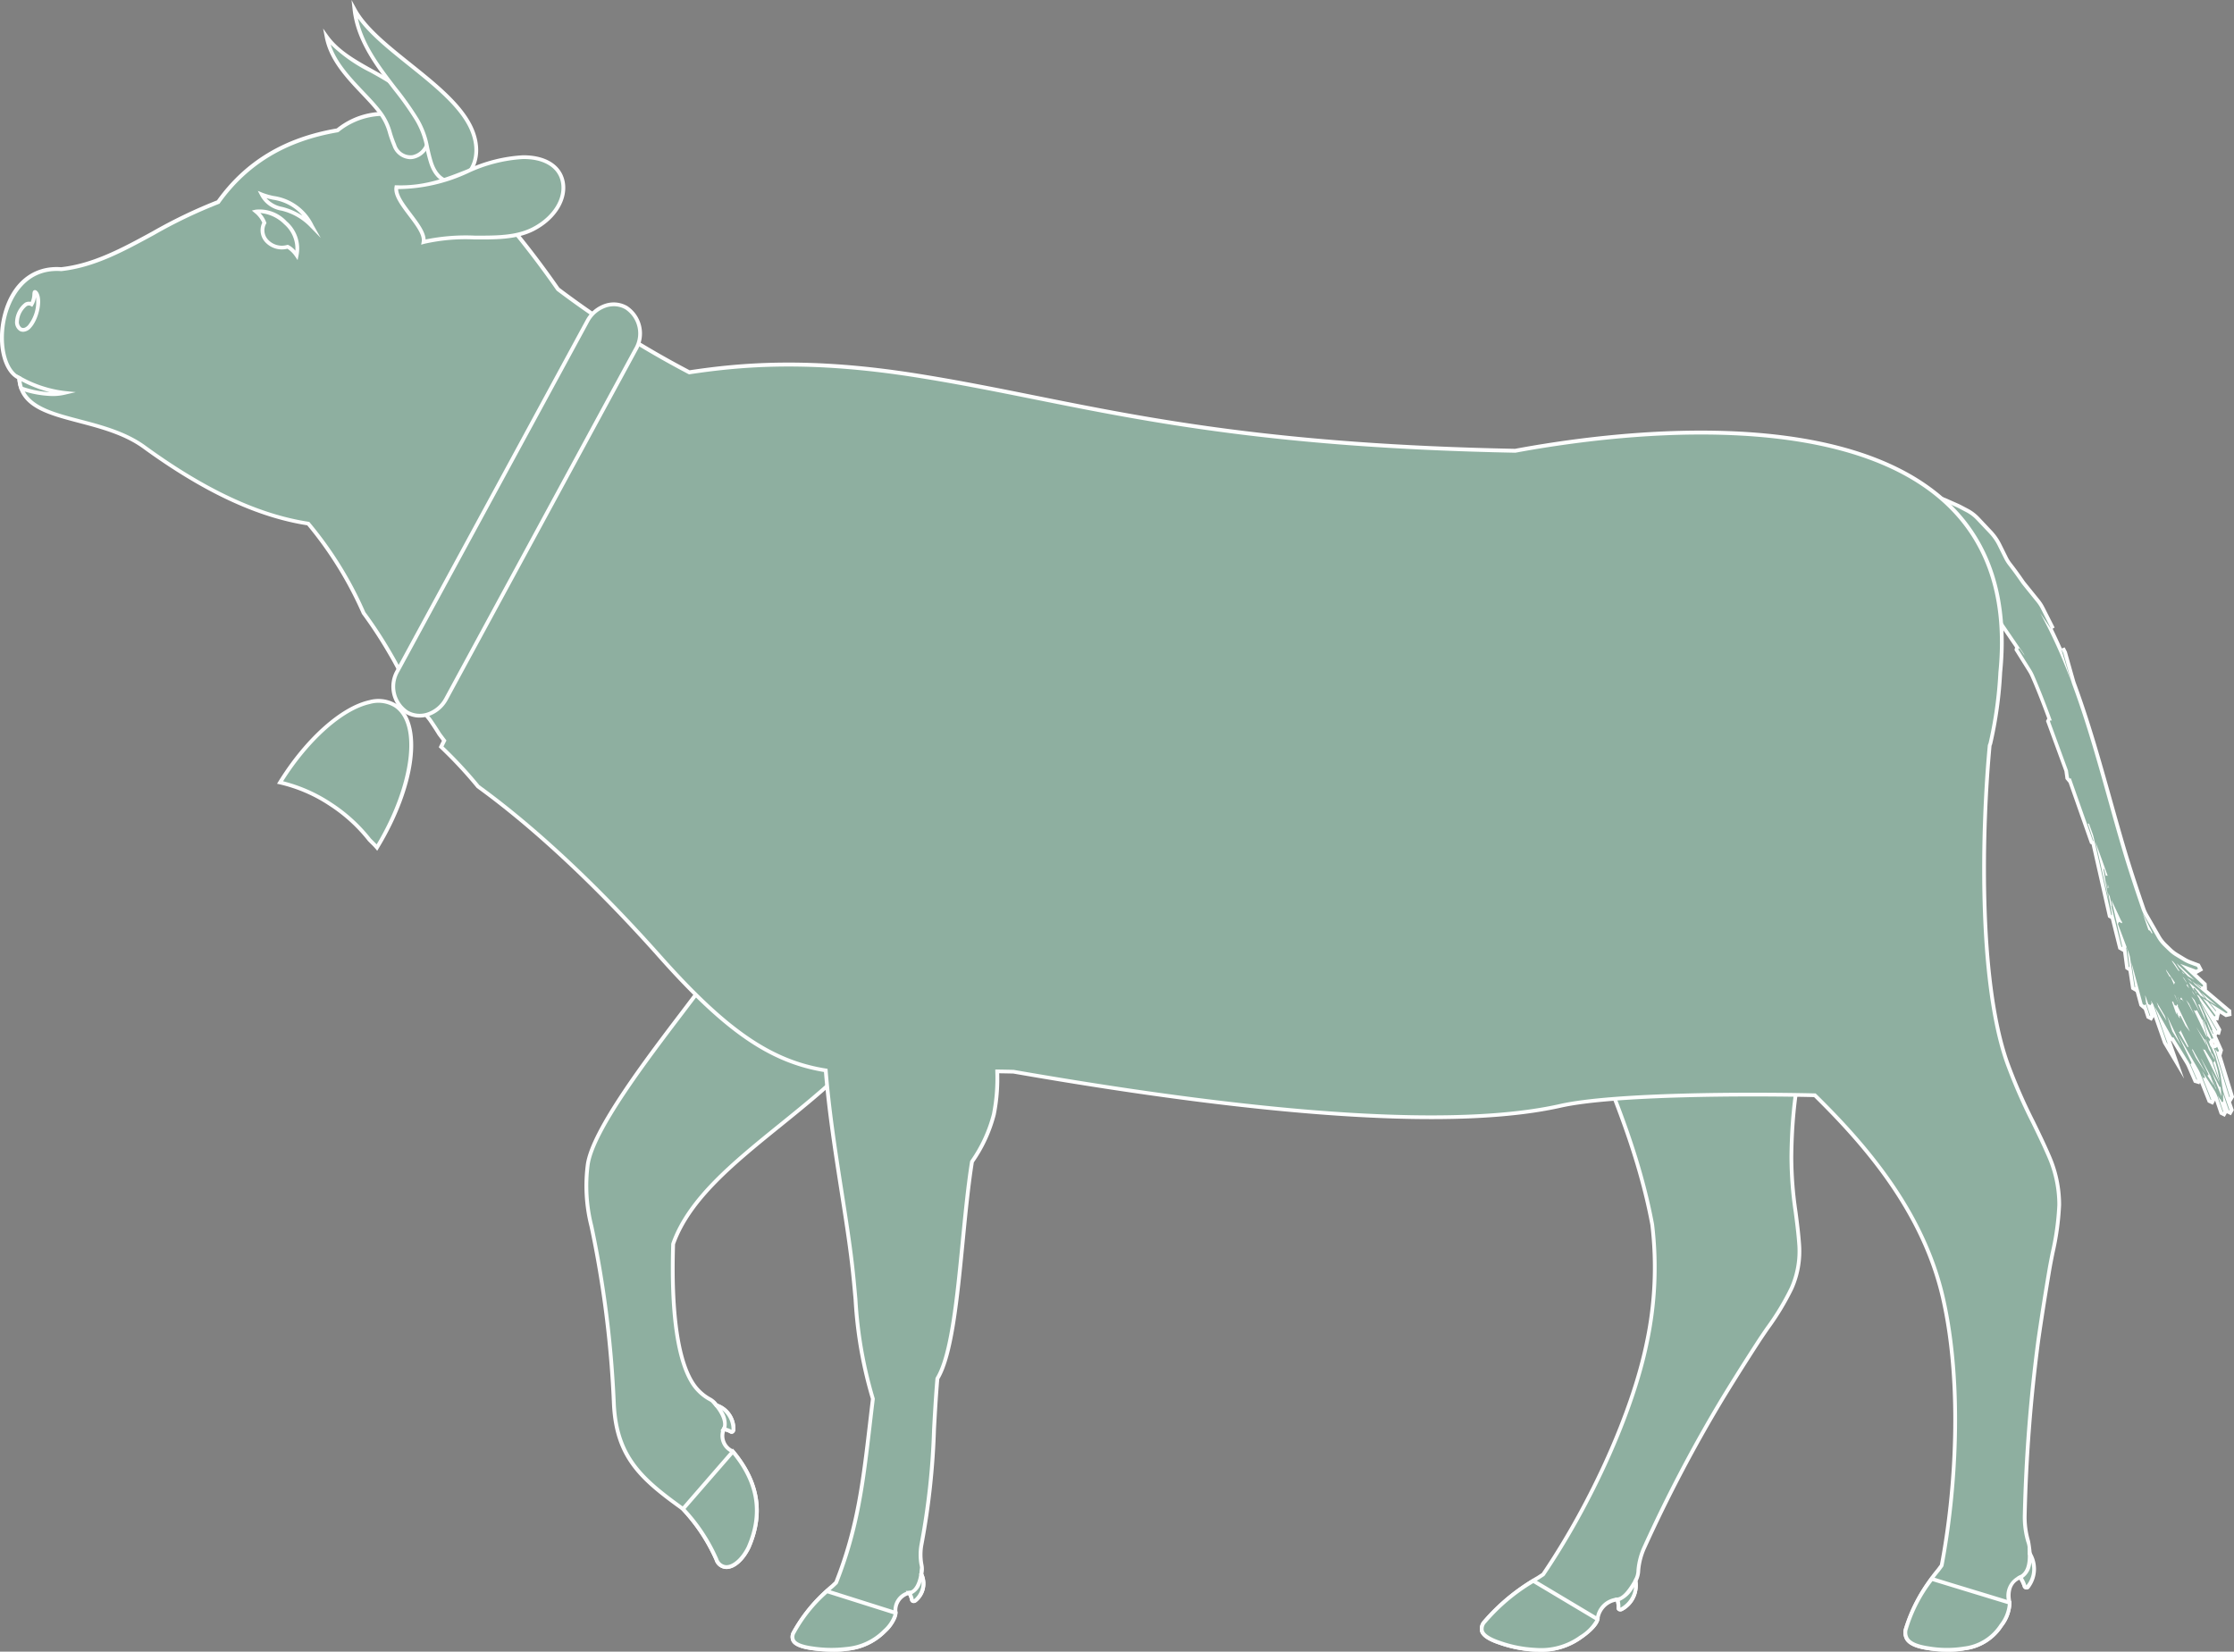 <svg xmlns="http://www.w3.org/2000/svg" width="293.333" height="216.906" viewBox="0 0 293.333 216.906">
  <rect x="0" y="0" width="293.333" height="216.906" fill="#808080" stroke="none"/>
  <g id="Group_533" data-name="Group 533" transform="translate(-504.123 -376.494)">
    <path id="Path_4147" data-name="Path 4147" d="M596.414,505.84q9.2,5.662,18.4,11.343c-8.111,7.834-19.272,14.062-22.309,22.674-.132,5.033-.144,14.135,2.6,18.341,1.242,1.91,2.716,2.034,3.084,2.853a3.257,3.257,0,0,1,2.245,3.158c-.014.251-.181.388-.34.3a2.6,2.6,0,0,0-.944-.322c-.615,1.763.509,2.457,1.2,2.935,3.012,3.614,4.205,7.676,2.063,12.578-1.242,2.566-3.441,3.476-4.219,1.6a23.668,23.668,0,0,0-4.394-6.634c-5.3-3.814-8.693-6.657-9.068-13.665a143.174,143.174,0,0,0-2.953-23.461,21.537,21.537,0,0,1-.476-8.157c.877-5.649,11.529-18.546,15.11-23.536" fill="#8eafa0" fill-rule="evenodd"/>
    <path id="Path_4148" data-name="Path 4148" d="M599.495,582.542h-.05a1.658,1.658,0,0,1-1.481-1.152,23.163,23.163,0,0,0-4.349-6.563c-5.416-3.89-8.755-6.781-9.132-13.818a140.916,140.916,0,0,0-2.947-23.421,21.766,21.766,0,0,1-.479-8.25c.712-4.585,7.69-13.767,12.308-19.843,1.145-1.507,2.135-2.809,2.846-3.8l.136-.189.2.122q9.2,5.662,18.4,11.343l.275.169-.232.223c-2.544,2.457-5.407,4.773-8.176,7.013-6.162,4.983-11.982,9.692-14.057,15.527-.091,3.434-.351,13.7,2.558,18.159a6.029,6.029,0,0,0,2.06,1.931,2.81,2.81,0,0,1,.984.842,3.517,3.517,0,0,1,2.325,3.372.6.6,0,0,1-.283.524.426.426,0,0,1-.431-.007,2.39,2.39,0,0,0-.648-.255,1.961,1.961,0,0,0,1.1,2.395l.123.1c3.4,4.083,4.091,8.282,2.1,12.838-.813,1.677-2.041,2.745-3.149,2.745m-3.013-76.367c-.7.97-1.643,2.206-2.719,3.622-4.587,6.035-11.519,15.156-12.212,19.617a21.283,21.283,0,0,0,.473,8.063,141.536,141.536,0,0,1,2.959,23.5c.364,6.815,3.629,9.637,8.964,13.476a23.636,23.636,0,0,1,4.48,6.742,1.193,1.193,0,0,0,1.033.843h.034c.89,0,1.992-1,2.7-2.454,1.9-4.347,1.243-8.368-2.009-12.282l-.044-.031a2.456,2.456,0,0,1-1.226-3.174l.068-.191.2.025a2.864,2.864,0,0,1,.989.329.228.228,0,0,0,.012-.069,3,3,0,0,0-2.045-2.9l-.125-.027-.053-.116a2.135,2.135,0,0,0-.853-.738,6.561,6.561,0,0,1-2.212-2.08c-3.005-4.61-2.729-15.053-2.639-18.485l.015-.077c2.111-5.986,8-10.747,14.227-15.787,2.677-2.165,5.442-4.4,7.911-6.761q-8.953-5.527-17.925-11.05m3.73,58.112h0Z" fill="#fdfefe"/>
    <path id="Path_4149" data-name="Path 4149" d="M730.263,560.223c1.587-2.606,3.178-5.111,4.672-7.424,1.418-2.191,3.449-4.831,4.444-7.152a11.931,11.931,0,0,0,.995-5.61c-.281-4.049-1.07-7.048-1.033-11.635.093-10.661,2.443-19.542,7.107-26.589q-21.5-9.946-42.987-19.877c2.472,21.22,13.913,35.649,17.607,55.371a47.079,47.079,0,0,1-.718,15.54c-1.989,9.706-7.777,21.793-13.6,30.409-2.257,1.478-5.548,3.455-7.689,6.212-.965,1.244-.092,2.073,2.019,2.775a16.468,16.468,0,0,0,4.693.906,8.965,8.965,0,0,0,5.942-1.67,5.383,5.383,0,0,0,2.179-2.342,2.872,2.872,0,0,1,2.606-2.59,3.193,3.193,0,0,1,.138,1.085c-.012.2.186.291.407.191a3.545,3.545,0,0,0,1.823-3.718c.574-.739.137-2.2,1.17-4.395a193.274,193.274,0,0,1,10.228-19.487" fill="#8eafa0" fill-rule="evenodd"/>
    <path id="Path_4150" data-name="Path 4150" d="M706.022,593.4h-.255a16.64,16.64,0,0,1-4.767-.918c-1.523-.507-2.327-1.056-2.532-1.729a1.574,1.574,0,0,1,.393-1.437,27.718,27.718,0,0,1,7.048-5.813l.66-.427c6.4-9.472,11.707-21.351,13.536-30.278a47,47,0,0,0,.715-15.459c-1.683-8.982-5.056-17.044-8.318-24.84-3.905-9.335-7.944-18.988-9.289-30.533l-.052-.443.4.187q21.5,9.938,42.987,19.877l.264.122-.161.243c-4.6,6.945-6.972,15.845-7.065,26.453a49.659,49.659,0,0,0,.558,7.248c.179,1.379.366,2.8.474,4.368a12.221,12.221,0,0,1-1.014,5.726,33.965,33.965,0,0,1-3.206,5.32c-.443.645-.873,1.274-1.258,1.869-1.772,2.741-3.3,5.168-4.668,7.418a191.052,191.052,0,0,0-10.215,19.464,8.677,8.677,0,0,0-.766,2.912,3.385,3.385,0,0,1-.364,1.43,3.794,3.794,0,0,1-1.973,3.884.58.58,0,0,1-.58-.016.451.451,0,0,1-.194-.409,2.789,2.789,0,0,0-.073-.791,2.653,2.653,0,0,0-2.173,2.34c-.251,1.029-1.682,2.1-2.285,2.518a9.075,9.075,0,0,1-5.832,1.715m-2.259-111.049c1.388,11.279,5.358,20.772,9.2,29.955,3.272,7.819,6.654,15.9,8.35,24.955a47.512,47.512,0,0,1-.719,15.637c-1.845,9-7.2,20.97-13.641,30.5l-.07.069-.7.457a27.343,27.343,0,0,0-6.925,5.7,1.1,1.1,0,0,0-.308.985c.148.49.892.961,2.21,1.4a16.115,16.115,0,0,0,4.616.894,8.657,8.657,0,0,0,5.8-1.625,5.076,5.076,0,0,0,2.078-2.2,3.089,3.089,0,0,1,2.821-2.779l.209-.024.06.2a3.463,3.463,0,0,1,.148,1.14c.011-.006.029-.011.053-.022a3.3,3.3,0,0,0,1.682-3.431l-.028-.118.074-.094a2.691,2.691,0,0,0,.333-1.283,9.236,9.236,0,0,1,.809-3.065,191.491,191.491,0,0,1,10.24-19.511c1.373-2.255,2.9-4.684,4.676-7.429.388-.6.82-1.231,1.266-1.88a33.569,33.569,0,0,0,3.159-5.236,11.735,11.735,0,0,0,.975-5.493c-.108-1.549-.293-2.967-.472-4.338a49.976,49.976,0,0,1-.562-7.317c.092-10.584,2.443-19.491,6.988-26.482q-21.157-9.791-42.316-19.567" fill="#fdfefe"/>
    <path id="Path_4151" data-name="Path 4151" d="M795.915,522.74l-.142-.074-.648-1.9a4.955,4.955,0,0,0-.51-1.057l-.855-1.336.995,2.535-.169.312-.242-.053-.088-.042-.095-.12-1.332-3.372a5.041,5.041,0,0,0-.318-.658l-.409-.7,0,.056-.038.019.816,1.879-.113.313-.244-.011-.114-.032-.1-.122-.769-1.777a4.681,4.681,0,0,0-.319-.612l-1.819-2.968-.038.01-.235-.161-.931-1.643,1.616,4.623-1.441-2.39-1.676-4.782-.093.163-.257-.133.389,1.182-.172.307-.241-.065-.091-.046-.082-.123-.4-1.212-.107.06-.387-.333-.587-2.181-.1.144-.242-.077-.1-.062-.065-.142-.365-2.386-.005.006-.226-.066-.1-.062-.073-.151-.344-2.576.04-.073-.077-.2.048.2-.185.292-.248-.056-.091-.054-.088-.139-.98-3.936-.2-.051-.091-.056-.081-.137-2.15-9.5-.067-.017-.091-.045-.082-.12-2.832-8.039L775.8,479l-.238-.293-.14-1.005-2.388-6.491.167-.329c-.831-2.26-1.527-4.013-2.236-5.633a4.965,4.965,0,0,0-.352-.665l-1.729-2.759.08-.347-2.031-2.974-.095.076-.157-.185a10.427,10.427,0,0,0-1.12-1.136,5.46,5.46,0,0,1-.417-.4l-.334-.364.094.169-.739-.386c-.134-.069-.27-.134-.407-.192l-.075-.033a5.147,5.147,0,0,0-.89-.274A5.432,5.432,0,0,1,758.571,452c-.288-1.046-.627-2.26-1-3.443a36.57,36.57,0,0,0-2.554-6.308c-.208-.377-.445-.765-.7-1.155l-.339-.514.6.132a15.641,15.641,0,0,1,2.441.751,4.816,4.816,0,0,0,.973.286l.385.069a5.374,5.374,0,0,1,1.255.383l1.546.685c.107.049.214.1.318.154l.921.485a5.394,5.394,0,0,1,1.409,1.066l1.653,1.746a6.976,6.976,0,0,1,1.189,1.7l.859,1.73a4.963,4.963,0,0,0,.532.833c.514.656,1.039,1.378,1.651,2.269.065.094.134.188.206.278l1.812,2.245a5.312,5.312,0,0,1,.619.957l1.34,2.654-.261.155q.615,1.247,1.21,2.6l.37-.148.267.529,1.1,3.854c.03.1.065.209.1.313,1.832,4.947,3.3,10.179,4.714,15.238.6,2.152,1.2,4.3,1.83,6.414.847,2.868,1.8,5.7,2.542,7.845a5.016,5.016,0,0,0,.389.859l1.623,2.827a4.971,4.971,0,0,0,.846,1.085l.653.63a4.946,4.946,0,0,0,.87.669l.993.6a4.871,4.871,0,0,0,.813.393l1.038.389.286.561-.552.308-1.018-.382,2.126,1.989.03.487-.268.059,0,.071,3.433,2.9.031.463-.456.1-1.032-.656-.018.316-.236.055.176.236-.1.476-.48-.089-.456-.608,1.268,2.192-.093.337-.253,0-.1-.026-.11-.106-.109-.188,0,.061-.006.009.165.372-.107.32h-.021l.856,1.918-.137.481-.151-.035,1.738,5.659-.176.3-.246-.06-.09-.049-.088-.129-.395-1.288a5,5,0,0,0,.189.729l.764,2.227-.174.3-.246-.049-.089-.046-.1-.127-.35-1.012-.178.2.322.945-.173.308Zm-5.877-13.494.049.024-.208-.432-.025-.008.142.4Zm-7.8-11.977.024-.047.057.027-.169-.357Z" fill="#8eafa0"/>
    <path id="Path_4152" data-name="Path 4152" d="M754.52,440.958a15.413,15.413,0,0,1,2.4.739,5.189,5.189,0,0,0,1.022.3l.385.068a5.162,5.162,0,0,1,1.2.366l1.544.685c.1.046.205.1.3.148l.922.484a5.153,5.153,0,0,1,1.344,1.017l1.653,1.746a6.741,6.741,0,0,1,1.147,1.64l.859,1.731a5.1,5.1,0,0,0,.559.876c.575.734,1.115,1.49,1.641,2.257.07.1.142.2.218.293l1.812,2.245a5.034,5.034,0,0,1,.589.912l1.341,2.654-1.433-2.09a67.42,67.42,0,0,1,4.035,8.929l-1.283-4.229.267.53,1.08,3.81c.032.112.069.222.109.33,2.6,7.016,4.421,14.479,6.539,21.639.78,2.639,1.649,5.251,2.544,7.854a5.235,5.235,0,0,0,.41.9l1.623,2.826a5.172,5.172,0,0,0,.888,1.141l.654.631a5.2,5.2,0,0,0,.914.7l.993.6a5.133,5.133,0,0,0,.854.414l.948.355.133.26-.242.134-2.086-.782,2.972,2.777.01.175-.172.039-.772-.462.686.572,0,.071-.078.006-1.068-.9.367.455,4.223,3.574.009.144-.144.033-2.173-1.379.84,1.047,0,.065-.059,0-1.018-1.263-.673-.426,1.661,2.232-.029.129-.145-.026-1.995-2.657-.284-.18.015.035.338.54.016.051-.011.045,2.322,4.01-.016.057-.057-.014-2.085-3.593,0,.026,1.509,3.42,0,.071-.038.055.183.412-.02.061-.057-.015-.2-.439-.026-.016-.021-.03-.626-1.412.243.793a5.2,5.2,0,0,0,.22.584l1.213,2.718-.047.166-.167-.04-.272-.356,1.93,6.287-.032.054-.058-.03-1.724-5.63a5.142,5.142,0,0,0-.831-1.617l-.162-.212.026.1.887,2.047.005.019.535,1.87a5.179,5.179,0,0,1,.141.651l.221,1.464a5.136,5.136,0,0,0,.221.906l.726,2.118-.032.059-.064-.033-.755-2.187.035,1.032-.1.109-.131-.08-.112-.289-.054-.015-.042-.04-.269-.421.711,2.083-.028.049-.052-.028-.617-1.806a5.112,5.112,0,0,0-.536-1.112l-1.565-2.448.378.793-.053.172-.165-.044-.189-.327,1.249,3.171-.028.05-.059-.027-1.331-3.373a5.177,5.177,0,0,0-.335-.691l-2.671-4.608,1.814,3.779-.01.148-.122.062.869,2-.019.054-.048-.015-.769-1.776a5.153,5.153,0,0,0-.335-.643l-1.915-3.124-.108.026-.094-.065-2.2-3.886-.019-.016-.02-.019,1.707,4.883-.2-.325-1.723-4.93-.311-.51.1.345-.153.272-.292-.151-.375-1.073-.022-.018-.02-.022.131.973v0l.537,1.643-.026.047-.051-.026-.494-1.5-.219.125-.2-.168-1.465-5.439.488,3.2-.036.053-.049-.03-.608-3.984-.111-.409-.287-.763.031.221.028.013.014.03.271,2.223-.045.051-.058-.037-.333-2.492.029-.052.052.012-1.172-3.106.144-.27.308.149.02.052.045-.043.055-.032-.082-.219-.04-.031-.032-.046-1.268-2.716,1.426,6.132-.04.064-.063-.036-1.332-5.354.027-.042.043.023.112.438-.393-1.693-.187-.4.482,2.826-.04.062-.057-.036-2.292-10.122a5.341,5.341,0,0,0-.178-.607q-.23-.633-.456-1.267l-.006.013-.147-.022.753,2.278-.024.044-.049-.025-2.9-8.23-.15.019-.106-.13-.13-.936-2.363-6.44.075-.151.162.051.054.112c-.75-2.056-1.534-4.1-2.4-6.091a5.28,5.28,0,0,0-.369-.7l-1.674-2.671.031-.134.151.028.658.945c-.048-.094-.092-.188-.139-.281l-2.863-4.195-.116.09a10.848,10.848,0,0,0-1.147-1.163,5.112,5.112,0,0,1-.4-.382l-1.271-1.384.162.384-.014.074-.069.035.142.258c-.139-.074-.28-.14-.423-.2l-.032-.051-.01.031a5.491,5.491,0,0,0-.97-.3,5.159,5.159,0,0,1-4.036-3.594c-.319-1.156-.643-2.31-1.007-3.453a36.2,36.2,0,0,0-2.574-6.351c-.21-.383-.452-.778-.712-1.173m8.623,13.423-.18-.282-.676-.741.856,1.023m.5,1.132-.378-.592-.019-.062.017-.052-.937-1.117,1.317,1.823m.173-.327-.148-.313-.119-.129.238.409.029.033m17.214,39.556-.215-1.279-.026-.055-.02-.084.009-.077-.439-2.593.037-.057.055.032.208.889.171-.053.093.065q-.809-2.244-1.616-4.489l1.743,7.7m-.173-1.608.024-.017.023-.013-.2-.869.153.9m.218-.032-.183-.5.113.485.036.005.034.014m5.184,5.55.057-.011.157.11.185.3.068-.012.067.012-1.293-2.611c.255.739.495,1.481.759,2.216m4.091,5.389-.6-.949-.326-.383-.131-.049.857,1.264.2.117m1.933,1.152-2.348-2.224.332.519,1.173,1.2.843.5m-3.255-.428.076-.02.062.053.4.912.06.1v-.162l.116-.093-1.212-1.767.086.262.408.712m1.99-.327-.41-.414.175.275.235.139m.277,1.169-.1-.218-.285-.451-.171-.143.552.812m.72-.084-.268-.333-.444-.266.712.6m.191,1.018.044-.021.045.01-.132-.177.028-.122.138.026.735.963.616.38-.847-1.054-1.29-1.08.52.846.006,0,.005.006.132.22m-.612-.252-.259-.592-.016.1-.066.073.341.421m.836,1.028-.49-.758.157.35.333.408m.049-.4.038-.016.046.012.023.014-.263-.356.156.346m2.754,1.637-2.044-1.71.726.9,1.318.81m-5.022-.254-.474-1.11-.078-.062.552,1.172M793,509.48l-.736-1.668-.388-.427-.013,0L793,509.48m-2.562-1.208.006-.01-.335-.772-.038-.031.367.813m.051-.485.12-.006.108.087.167.26-.356-.654-.043.08-.077.049.081.184m1.741,1.983-.678-1.463-.392-.505,1.07,1.968m-2.22.018-.108-.274.024-.044.05.024.207.522.152.2.01-.032.019-.027-.073-.155.039-.114.106.03.651,1.291.587.773L790.09,508.7l-.02-.1.034-.088-.066-.146-.143.214-.232-.087-.214-.495a1.329,1.329,0,0,1-.127.072l.528,1.507.162.213m-1.427.748-.217-.641-1.067-1.8.166.455.011.058-.005.054,1.112,1.875m5.272.307-.339-1.112-.574-1.324-.094.006-.092-.059-.022-.023,1.121,2.512m.012,1.831.018-.024.021-.02-.594-2.22-.041-.012-.033-.036-.661-1.227-.159.116-.2-.085-.061-.076,1.71,3.584m-3.337,1.174-1.849-3.92,0,0,.676,2.007,1.175,1.911m4.1-.461-.209-.683-1.027-2.33-.015.012.6,2.219.038.007.032.026.585.749m-.774.43-.289-.843-.051-.029-.045-.049-.993-1.547,1.378,2.468m-2.5.181.061-.035.071.005-1.013-2.08-.007-.039-.045-.067-.044.176-.166.073L791.36,514m4.256,4.6-.325-1.657-.472-1.613-.253-.542.014.056-.027.044-.045-.026-.125-.467-.665-1.426-.024.007-.023,0,.46,1.322.792,1.419-.018.206-.185.069.9,2.6m-.061.152-1.009-2.928-.93-1.485-.13.021-.111-.094-.174-.342,2.354,4.828m-1.8-1.316-1.737-3.143-.039.028-.044.019.5,1.048,1.321,2.048m1.062,1.647-.429-1.255-1.226-2.274-.024,0,.958,2.015-.022.137-.124.03.867,1.344m.983,1.388-.1-1.237-.081.03-.075-.053-1.11-2.168.549,1.382.134.252.014.051-.008.047.679,1.7m-.652-.873-.493-1.273-.032-.059.377,1.1.148.23m-41.725-79.394.679,1.027c.261.4.494.78.691,1.138a36.177,36.177,0,0,1,2.536,6.263c.378,1.182.715,2.392,1,3.434a5.677,5.677,0,0,0,4.416,3.951,4.846,4.846,0,0,1,.825.252l.094.04c.131.056.261.118.389.184l.818.427.094.1a5.409,5.409,0,0,0,.436.421,10.137,10.137,0,0,1,1.094,1.11l.312.367.074-.059,1.818,2.664,0,.009-.03.134-.044.2.109.173,1.673,2.672a4.757,4.757,0,0,1,.335.632c.7,1.589,1.379,3.308,2.193,5.516l-.07.137-.1.194.074.2,2.345,6.39.123.883.019.139.088.107.107.131.175.217.025,0,2.763,7.848.067.188.176.091.019.009,2.12,9.365.048.209.183.109.058.035.124.075.936,3.758.052.207.184.107.064.036.372.213.269,2.017.031.227.191.125.058.038.154.1.332,2.173.034.228.2.121.049.03.343.214.452,1.678.04.148.116.1.2.168.259.223.306.932.064.194.18.093.051.027.428.223.238-.421.027-.047.019-.035,1.2,3.423.017.048.026.044.039.065.156.259,2.536,4.258-1.635-4.679-.107-.307.108.074,1.753,2.86a4.914,4.914,0,0,1,.3.58l.769,1.777.092.213.222.067.048.015.458.138.076-.216.951,2.41.073.183.179.085.059.028.431.2.224-.42.027-.052.038-.07.545,1.6.065.191.179.093.052.027.427.22.237-.417.028-.048.009-.017.046.024.064.032.427.215.235-.417.032-.059.109-.2-.072-.211-.3-.866.026.013.244-.417.032-.055.109-.189-.063-.21-1.6-5.21.112-.4.047-.165.049-.174-.074-.165-.767-1.72.034-.1.02-.062.008-.023.359.086.129-.466.016-.056.055-.2-.1-.182-.6-1.043.3.056.1-.471.029-.13.03-.135.038,0,.013-.2.589.373.175.111.2-.045.145-.032.417-.093-.027-.426-.009-.144-.012-.213L796.9,509l-3.031-2.564.044-.01-.026-.426-.01-.176-.013-.2-.145-.136-1.166-1.09.183-.1.242-.135.421-.235-.22-.429-.134-.26-.088-.173-.181-.067-.947-.355a4.685,4.685,0,0,1-.771-.373l-.993-.6a4.677,4.677,0,0,1-.826-.635l-.654-.631a4.661,4.661,0,0,1-.8-1.03l-1.623-2.826a4.812,4.812,0,0,1-.37-.817c-.737-2.142-1.691-4.968-2.538-7.833-.626-2.114-1.236-4.3-1.828-6.407-1.419-5.065-2.886-10.3-4.722-15.262-.036-.1-.067-.194-.1-.293l-1.08-3.811-.013-.046-.023-.043-.266-.529-.37.148q-.6-1.357-1.211-2.6l.261-.156-1.34-2.654a5.737,5.737,0,0,0-.646-1l-1.812-2.245c-.069-.085-.134-.172-.2-.262-.616-.9-1.143-1.622-1.66-2.282a4.521,4.521,0,0,1-.5-.79l-.859-1.729a7.23,7.23,0,0,0-1.232-1.763L764,444.421a5.624,5.624,0,0,0-1.474-1.116l-.92-.484c-.11-.057-.221-.111-.334-.162l-1.545-.685a5.649,5.649,0,0,0-1.313-.4l-.386-.067a4.657,4.657,0,0,1-.922-.273,16.032,16.032,0,0,0-2.482-.763Z" fill="#fdfefe"/>
    <path id="Path_4153" data-name="Path 4153" d="M794.848,513.91a.248.248,0,0,1-.2-.1l-.065-.082-.107-.288a.25.25,0,0,1,.151-.308.251.251,0,0,1,.317.132l.129.29a.251.251,0,0,1-.229.352" fill="#702713"/>
    <path id="Path_4154" data-name="Path 4154" d="M794.719,513.37l.129.29-.065-.082-.064-.208m0-.5a.509.509,0,0,0-.175.031.5.5,0,0,0-.3.615l.064.208a.488.488,0,0,0,.085.163l.064.082a.5.5,0,0,0,.851-.511l-.129-.29a.5.5,0,0,0-.457-.3" fill="#fdfefe"/>
    <path id="Path_4155" data-name="Path 4155" d="M760.708,451.927a.246.246,0,0,1-.2-.093l-.262-.329a.25.25,0,0,1,.2-.406.259.259,0,0,1,.126.034l.31.316a.252.252,0,0,1,.065.161.2.2,0,0,1-.014.178.252.252,0,0,1-.2.138h-.026" fill="#702713"/>
    <path id="Path_4156" data-name="Path 4156" d="M760.445,451.349l.018.013.234.257v.029l.011.028v0l-.263-.329m0-.5a.5.5,0,0,0-.392.812l.263.329a.5.5,0,0,0,.391.188l.047,0a.5.5,0,0,0,.425-.666.521.521,0,0,0-.114-.229l-.235-.257a.471.471,0,0,0-.07-.063c-.016-.012-.05-.036-.068-.047a.5.5,0,0,0-.247-.065" fill="#fdfefe"/>
    <path id="Path_4159" data-name="Path 4159" d="M773.22,528.446c-1.855-4.327-3.769-7.414-5.531-12.373-4.048-11.383-3.174-32.633-2.312-41.7l.087-.23a53.22,53.22,0,0,0,1.3-9.365c3.483-34.867-38.185-33.841-63.715-29.1-41.948-.82-57.41-6.541-78.672-9.9-13.114-2.074-21.847-1.6-29.749-.4a124.364,124.364,0,0,1-17.245-10.918,122.159,122.159,0,0,0-11.157-13.795c-1.529-3.95-8.816-13.544-17.786-7.068-7.3,1.238-12.251,4.627-15.67,9.418-7.84,2.892-13.468,8.023-20.643,8.818-8.459-.605-9.528,12.517-5.485,14.291.308,6.121,10.2,4.6,16.345,9.023,8.661,6.309,15.675,9.19,21.6,10.1a49.337,49.337,0,0,1,7.26,11.726,58.243,58.243,0,0,1,3.492,5.347c.641,1.087,1.227,2.187,1.764,3.332.159.338.812,1.443,1.142,2.049.167.214.352.411.509.634.513.721.96,1.418,1.366,2.111.166.22.346.421.505.651.4.574.79,1.174,1.17,1.793l.038.053q.3.4.607.805c-.136.272-.269.547-.4.819a57.069,57.069,0,0,1,4.852,5.213c9.044,6.549,17.576,15.235,23.887,22.336,9.215,10.363,15.054,13.877,21.768,14.945.692,8.732,2.574,18.01,3.427,25.235.787,6.679.638,11.067,2.762,17.9-1.138,9.309-1.575,15.911-4.829,24.133-1.723,1.628-4.25,3.84-5.557,6.543-.594,1.226.385,1.815,2.464,2.1a16.787,16.787,0,0,0,4.464.067,7.968,7.968,0,0,0,5.015-2.354,4.226,4.226,0,0,0,1.431-2.368,2.332,2.332,0,0,1,1.773-2.644,2.833,2.833,0,0,1,.371.924c.042.172.244.224.42.1a2.847,2.847,0,0,0,.8-3.488c.349-.726-.382-1.931.053-3.982,1.543-7.249,1.441-14.434,2.069-21.7,2.8-4.579,3.029-18.982,4.543-28.476a19,19,0,0,0,2.871-6.21,24.177,24.177,0,0,0,.446-5.649q1.05.013,2.152.043c12.176,2.123,51.815,8.982,71.823,4.474,6.82-1.53,24.3-1.6,33.378-1.381,7.763,7.639,14.392,16.014,16.815,26.59,2.471,10.78,1.842,24.651-.164,35.159-1.519,2.063-3.782,4.875-4.684,8.289-.411,1.551.726,2.265,2.963,2.592a14.523,14.523,0,0,0,4.7.02,6.681,6.681,0,0,0,4.848-3.03,4.891,4.891,0,0,0,1.1-2.977,2.64,2.64,0,0,1,1.393-3.339,4.37,4.37,0,0,1,.563,1.146.263.263,0,0,0,.457.119,3.886,3.886,0,0,0,.222-4.385c.243-.913-.738-2.408-.65-4.989a214,214,0,0,1,1.808-23.18c.454-3.139.941-6.174,1.411-8.969.449-2.669,1.3-5.94,1.313-8.65a15.784,15.784,0,0,0-1.288-6.268" fill="#8eafa0" fill-rule="evenodd"/>
    <path id="Path_4160" data-name="Path 4160" d="M613.536,593.4a22.565,22.565,0,0,1-2.753-.19c-1.544-.21-2.408-.581-2.722-1.168a1.373,1.373,0,0,1,.065-1.288,22.615,22.615,0,0,1,5.112-6.147l.458-.43c2.809-7.118,3.5-13.06,4.383-20.575.128-1.094.26-2.221.4-3.392a56.425,56.425,0,0,1-2.272-13.021c-.136-1.533-.277-3.118-.483-4.868-.333-2.819-.822-5.94-1.338-9.245-.81-5.181-1.648-10.538-2.074-15.8-7.176-1.2-13.087-5.284-21.722-14.994-8.21-9.237-16.456-16.948-23.847-22.3l-.047-.045a56.659,56.659,0,0,0-4.831-5.19l-.133-.127.418-.845-.566-.754c-.373-.609-.764-1.208-1.162-1.782-.092-.134-.192-.258-.293-.381-.069-.086-.139-.172-.206-.262-.437-.743-.88-1.427-1.37-2.117-.091-.129-.192-.248-.292-.367-.071-.085-.142-.17-.21-.258-.155-.277-.339-.6-.522-.919-.283-.5-.55-.966-.649-1.177-.522-1.11-1.095-2.194-1.753-3.311a57.656,57.656,0,0,0-3.478-5.325,49.014,49.014,0,0,0-7.188-11.642c-6.609-1.034-13.682-4.349-21.619-10.13-2.454-1.766-5.587-2.589-8.352-3.315-4.185-1.1-7.807-2.05-8.086-5.749-1.965-1.01-2.829-4.7-1.927-8.346,1.05-4.248,3.907-6.629,7.67-6.356,4.215-.471,7.963-2.511,11.931-4.671a65.128,65.128,0,0,1,8.535-4.106c3.72-5.179,8.866-8.27,15.729-9.446a9.866,9.866,0,0,1,8.852-1.812c4.723,1.4,8.166,6.229,9.248,8.98a121.381,121.381,0,0,1,11.124,13.755,124.312,124.312,0,0,0,17.107,10.834c6.891-1.035,15.821-1.787,29.745.415,5.455.864,10.462,1.868,15.762,2.931,14.86,2.982,31.7,6.361,62.876,6.971,12.292-2.29,42.532-6.217,56.691,6.8,5.787,5.319,8.233,12.914,7.268,22.572a53.783,53.783,0,0,1-1.31,9.4l-.085.231c-.977,10.3-1.59,30.618,2.3,41.559a71.119,71.119,0,0,0,3.37,7.737c.708,1.453,1.441,2.956,2.155,4.622a16.134,16.134,0,0,1,1.309,6.366,35.149,35.149,0,0,1-.873,6.341c-.161.813-.319,1.6-.444,2.35-.55,3.275-1.011,6.207-1.41,8.964a211.243,211.243,0,0,0-1.8,23.154,10.979,10.979,0,0,0,.443,3.314,15.522,15.522,0,0,1-.081,6.22.512.512,0,0,1-.879-.21,4.119,4.119,0,0,0-.42-.914c-1.531.721-1.151,2.588-1.056,2.968a5.3,5.3,0,0,1-1.133,3.18,6.933,6.933,0,0,1-5,3.133,14.764,14.764,0,0,1-4.782-.017c-1.6-.235-2.553-.653-2.991-1.317a1.9,1.9,0,0,1-.179-1.588,23.557,23.557,0,0,1,4.282-7.778l.408-.549c1.8-9.437,2.776-23.568.154-35-2.608-11.389-10.268-20.085-16.675-26.4-8.521-.2-26.289-.176-33.218,1.378-13.4,3.019-37.6,1.514-71.921-4.472-.613-.015-1.24-.027-1.858-.036a23.911,23.911,0,0,1-.454,5.452,19.308,19.308,0,0,1-2.876,6.247c-.5,3.146-.864,6.893-1.217,10.517-.709,7.283-1.444,14.812-3.32,17.945-.189,2.2-.314,4.436-.434,6.6a98.293,98.293,0,0,1-1.635,15.076,7.06,7.06,0,0,0-.025,2.623,2.9,2.9,0,0,1,0,1.295,3.092,3.092,0,0,1-.918,3.7.563.563,0,0,1-.529.089.464.464,0,0,1-.288-.327,2.56,2.56,0,0,0-.244-.683,2.085,2.085,0,0,0-1.409,2.311,4.532,4.532,0,0,1-1.5,2.576,8.25,8.25,0,0,1-5.154,2.426,11.662,11.662,0,0,1-1.782.123m-46.47-113.808c7.413,5.372,15.677,13.1,23.9,22.354,8.626,9.7,14.485,13.729,21.62,14.864l.194.031.016.2c.421,5.311,1.268,10.726,2.086,15.962.517,3.31,1.007,6.436,1.34,9.263.207,1.758.348,3.347.485,4.882a56.005,56.005,0,0,0,2.267,12.969l.016.051-.007.054c-.145,1.188-.279,2.332-.408,3.441-.885,7.572-1.585,13.551-4.435,20.753l-.061.09-.5.47a21.889,21.889,0,0,0-5.005,6,.9.9,0,0,0-.073.834c.226.422,1.015.727,2.347.908a16.272,16.272,0,0,0,4.391.068,7.717,7.717,0,0,0,4.877-2.284,3.97,3.97,0,0,0,1.358-2.185,2.573,2.573,0,0,1,1.954-2.89l.181-.053.1.161a3.133,3.133,0,0,1,.4,1.005,2.658,2.658,0,0,0,.753-3.216l-.062-.113.055-.116a2.225,2.225,0,0,0,0-1.132,7.62,7.62,0,0,1,.033-2.794,98.043,98.043,0,0,0,1.624-15c.122-2.181.248-4.437.44-6.668l.036-.109c1.839-3,2.571-10.518,3.279-17.784.356-3.653.724-7.429,1.23-10.6l.04-.1a18.9,18.9,0,0,0,2.835-6.127,24.318,24.318,0,0,0,.438-5.589l0-.256.255,0c.7.009,1.42.022,2.157.043,34.3,5.977,58.429,7.482,71.761,4.479,7-1.572,24.935-1.594,33.439-1.386l.1,0,.072.07c6.469,6.366,14.235,15.155,16.883,26.712,2.643,11.53,1.649,25.775-.164,35.261l-.043.1-.443.6a22.821,22.821,0,0,0-4.2,7.607,1.412,1.412,0,0,0,.114,1.185c.349.528,1.214.887,2.644,1.1a14.166,14.166,0,0,0,4.608.023,6.428,6.428,0,0,0,4.693-2.926,4.586,4.586,0,0,0,1.055-2.8,2.871,2.871,0,0,1,1.553-3.609l.183-.068.11.16a4.56,4.56,0,0,1,.6,1.212,3.539,3.539,0,0,0,.227-4.061l-.054-.091.027-.1a3.45,3.45,0,0,0-.2-1.477,11.58,11.58,0,0,1-.459-3.456,211.557,211.557,0,0,1,1.811-23.207c.4-2.762.86-5.7,1.411-8.975.126-.75.284-1.546.446-2.366a34.764,34.764,0,0,0,.864-6.244,15.637,15.637,0,0,0-1.268-6.168c-.71-1.655-1.439-3.152-2.145-4.6a71.558,71.558,0,0,1-3.392-7.789c-3.925-11.036-3.307-31.471-2.325-41.806l.016-.066.087-.229a53.448,53.448,0,0,0,1.288-9.287c.949-9.508-1.442-16.962-7.107-22.169-13.995-12.864-44.043-8.951-56.312-6.673-31.269-.606-48.135-3.99-63.016-6.977-5.295-1.062-10.3-2.065-15.741-2.926-13.91-2.2-22.806-1.438-29.673-.4l-.081.013-.073-.038a125.087,125.087,0,0,1-17.278-10.939l-.053-.055a121.136,121.136,0,0,0-11.135-13.768l-.053-.082c-.867-2.24-4.193-7.32-8.942-8.727a9.407,9.407,0,0,0-8.464,1.771l-.1.044c-6.782,1.15-11.855,4.2-15.507,9.316l-.045.063-.073.027a64.241,64.241,0,0,0-8.541,4.1c-4.012,2.184-7.8,4.247-12.161,4.73-5.213-.384-6.824,4.482-7.194,5.978-.853,3.45-.036,7.038,1.783,7.836l.141.061.008.155c.173,3.457,3.672,4.376,7.723,5.439,2.807.737,5.988,1.573,8.518,3.394,7.908,5.76,14.938,9.048,21.493,10.054l.09.014.06.068a49.061,49.061,0,0,1,7.3,11.786,56.615,56.615,0,0,1,3.482,5.326c.666,1.131,1.246,2.227,1.774,3.352.091.194.366.676.632,1.142.184.324.37.649.5.893.042.049.109.129.176.21.109.13.218.26.317.4.5.7.949,1.4,1.377,2.13l.181.223c.107.133.215.267.315.411.4.581.8,1.189,1.176,1.8a.323.323,0,0,1,.035.047l.69.914-.392.793a56.489,56.489,0,0,1,4.72,5.083" fill="#fdfefe"/>
    <path id="Path_4161" data-name="Path 4161" d="M560.354,394.79a6.069,6.069,0,0,0-.388-2.286c-2.042-6-9.643-6.562-12.958-11.2.792,4.153,4.654,6.927,6.883,9.789,1.381,1.788,1.225,2.628,2.007,4.451,1.21,2.8,4.289,1.514,4.456-.757" fill="#8eafa0" fill-rule="evenodd"/>
    <path id="Path_4162" data-name="Path 4162" d="M557.961,397.4a2.552,2.552,0,0,1-2.292-1.75,15.692,15.692,0,0,1-.575-1.606,7.453,7.453,0,0,0-1.4-2.791c-.62-.8-1.364-1.582-2.151-2.413-1.967-2.075-4.2-4.428-4.779-7.482l-.214-1.118.662.926c1.4,1.951,3.635,3.2,5.8,4.409,2.948,1.644,6,3.344,7.19,6.853a6.443,6.443,0,0,1,.4,2.384,2.789,2.789,0,0,1-2.25,2.554,2.292,2.292,0,0,1-.393.034m-10.42-15.046c.8,2.385,2.61,4.291,4.363,6.143.8.84,1.549,1.633,2.185,2.449a8,8,0,0,1,1.482,2.949,15.449,15.449,0,0,0,.557,1.558,1.98,1.98,0,0,0,2.141,1.421,2.313,2.313,0,0,0,1.835-2.1,5.94,5.94,0,0,0-.375-2.189c-1.132-3.324-4.094-4.977-6.96-6.576a20.733,20.733,0,0,1-5.228-3.657" fill="#fdfefe"/>
    <path id="Path_4163" data-name="Path 4163" d="M565.9,393.126c-2.745-5.639-12.394-10.19-15.228-15.393.66,5.91,5.669,10.169,8.176,14.442,1.286,2.187,1.167,3.322,1.835,5.544,1.682,5.582,8.17,1.49,5.217-4.593" fill="#8eafa0" fill-rule="evenodd"/>
    <path id="Path_4164" data-name="Path 4164" d="M563.424,400.61a2.491,2.491,0,0,1-.439-.039c-1.162-.209-2.065-1.2-2.542-2.78-.215-.715-.347-1.3-.473-1.875a10.671,10.671,0,0,0-1.338-3.615,40.23,40.23,0,0,0-2.822-3.981c-2.308-3-4.923-6.408-5.387-10.56l-.141-1.266.609,1.119c1.336,2.453,4.19,4.739,7.212,7.159,3.23,2.587,6.569,5.261,8.021,8.244,1.108,2.283,1.043,4.6-.173,6.209a3.254,3.254,0,0,1-2.527,1.385m-12.307-21.7c.75,3.464,2.953,6.33,5.089,9.11a40.591,40.591,0,0,1,2.857,4.033,11.2,11.2,0,0,1,1.394,3.759c.125.562.255,1.142.464,1.84.421,1.394,1.185,2.258,2.153,2.432a2.623,2.623,0,0,0,2.479-1.156c1.1-1.452,1.146-3.579.122-5.688-1.4-2.881-4.7-5.52-7.885-8.073-2.633-2.109-5.142-4.118-6.673-6.257" fill="#fdfefe"/>
    <path id="Path_4165" data-name="Path 4165" d="M559.739,408.277c.356-2-3.925-5.192-3.565-7.2,7.018.218,10.832-3.866,16.582-3.941,6.833-.087,6.9,6.639,1.347,9.464-3.979,2.023-9.591.336-14.364,1.677" fill="#8eafa0" fill-rule="evenodd"/>
    <path id="Path_4166" data-name="Path 4166" d="M559.423,408.626l.07-.393c.159-.889-.8-2.162-1.733-3.394-1.045-1.385-2.032-2.693-1.833-3.806l.038-.213.216.007c3.74.122,6.537-1,9.253-2.075a20.029,20.029,0,0,1,7.319-1.866c2.921-.027,4.959,1.18,5.471,3.256.6,2.43-1.05,5.177-4.008,6.681-2.244,1.141-4.926,1.128-7.756,1.119a24.59,24.59,0,0,0-6.653.576Zm-3.021-7.293c0,.881.894,2.061,1.757,3.2.925,1.225,1.8,2.39,1.849,3.409a26.328,26.328,0,0,1,6.454-.505c2.773.008,5.392.021,7.528-1.065,2.749-1.4,4.291-3.913,3.748-6.116-.452-1.834-2.3-2.913-4.979-2.875a19.634,19.634,0,0,0-7.14,1.831,22.278,22.278,0,0,1-9.217,2.116" fill="#fdfefe"/>
    <path id="Path_4167" data-name="Path 4167" d="M508.911,415.023c-.25-.344-.265-.153-.289.117a2.729,2.729,0,0,1-.356,1.318c-.977-.526-1.889,1.295-1.91,2.2a1.129,1.129,0,0,0,.463,1.07c1.452.718,2.911-3.341,2.092-4.709" fill="#8eafa0" fill-rule="evenodd"/>
    <path id="Path_4168" data-name="Path 4168" d="M507.166,420.067a1.025,1.025,0,0,1-.458-.11,1.362,1.362,0,0,1-.6-1.3,3.321,3.321,0,0,1,1.266-2.388,1.016,1.016,0,0,1,.778-.125,2.636,2.636,0,0,0,.223-1.016c.02-.239.041-.469.262-.531s.391.159.478.279l.012.018c.665,1.11.021,3.6-.944,4.643a1.415,1.415,0,0,1-1.015.529m.745-3.452a.575.575,0,0,0-.288.087,2.815,2.815,0,0,0-1.017,1.966.913.913,0,0,0,.327.843c.269.131.567.028.88-.312a4.928,4.928,0,0,0,1.027-3.672,2.773,2.773,0,0,1-.358,1.059l-.123.207-.211-.114a.488.488,0,0,0-.237-.064" fill="#fdfefe"/>
    <path id="Path_4169" data-name="Path 4169" d="M541.889,408.9a3.552,3.552,0,0,1,1.183,1.121,4.453,4.453,0,0,0-1.473-4.269,4.671,4.671,0,0,0-3.86-1.475,3.6,3.6,0,0,1,1.095,1.492,2.034,2.034,0,0,0,.382,2.447,2.726,2.726,0,0,0,2.673.684" fill="#8eafa0" fill-rule="evenodd"/>
    <path id="Path_4170" data-name="Path 4170" d="M543.2,410.653l-.332-.493a3.686,3.686,0,0,0-1-1,2.972,2.972,0,0,1-2.832-.775,2.3,2.3,0,0,1-.475-2.641,3.459,3.459,0,0,0-.981-1.278l-.386-.319.487-.117a4.858,4.858,0,0,1,4.087,1.534,4.7,4.7,0,0,1,1.549,4.5Zm-1.3-2.015.075.027a2.809,2.809,0,0,1,.931.747,4.273,4.273,0,0,0-1.475-3.475,5.05,5.05,0,0,0-3.124-1.466,3.511,3.511,0,0,1,.765,1.219l.036.108-.058.1a1.8,1.8,0,0,0,.346,2.147,2.473,2.473,0,0,0,2.427.616Z" fill="#fdfefe"/>
    <path id="Path_4171" data-name="Path 4171" d="M538.514,402.05c1.365,2.587,3.5,1.011,6.563,4.145-2.189-3.881-4.638-3.356-6.563-4.145" fill="#8eafa0" fill-rule="evenodd"/>
    <path id="Path_4172" data-name="Path 4172" d="M546.234,407.736l-1.335-1.367a7.7,7.7,0,0,0-3.827-2.216,3.807,3.807,0,0,1-2.779-1.986l-.321-.61.637.262a9.233,9.233,0,0,0,1.446.412,6.866,6.866,0,0,1,5.24,3.841Zm-7.125-5.222a3.661,3.661,0,0,0,2.1,1.159,8.756,8.756,0,0,1,2.616,1.144,6.251,6.251,0,0,0-3.885-2.1c-.286-.066-.564-.13-.835-.2" fill="#fdfefe"/>
    <path id="Path_4173" data-name="Path 4173" d="M506.647,426.12a4.942,4.942,0,0,0,.268,1.377,10.641,10.641,0,0,0,5.645.592,15.767,15.767,0,0,1-5.913-1.969" fill="#8eafa0" fill-rule="evenodd"/>
    <path id="Path_4174" data-name="Path 4174" d="M511.012,428.506a13.615,13.615,0,0,1-4.176-.771l-.117-.039-.041-.116a5.169,5.169,0,0,1-.281-1.445l-.026-.448.395.214a15.523,15.523,0,0,0,5.819,1.939l1.482.152-1.451.34a7.055,7.055,0,0,1-1.6.174m-3.9-1.208a13.619,13.619,0,0,0,3.523.7,17.434,17.434,0,0,1-3.692-1.438,4.473,4.473,0,0,0,.169.739" fill="#fdfefe"/>
    <path id="Path_4175" data-name="Path 4175" d="M716.5,586.547a3.214,3.214,0,0,1,.138,1.085c-.012.2.185.291.407.19a3.549,3.549,0,0,0,1.826-3.717c-.97,1.724-1.725,2.375-2.371,2.442" fill="#8eafa0" fill-rule="evenodd"/>
    <path id="Path_4176" data-name="Path 4176" d="M716.865,588.111a.492.492,0,0,1-.286-.085.451.451,0,0,1-.194-.409,2.924,2.924,0,0,0-.128-1l-.084-.288.3-.031c.618-.065,1.352-.844,2.18-2.316l.311-.556.15.62a3.784,3.784,0,0,1-1.953,4,.709.709,0,0,1-.294.068m-.06-1.375a3.349,3.349,0,0,1,.081.88c.011-.006.029-.011.053-.022a3.439,3.439,0,0,0,1.745-2.692,4,4,0,0,1-1.879,1.834" fill="#fff"/>
    <path id="Path_4177" data-name="Path 4177" d="M705.45,584.1a25.66,25.66,0,0,0-6.393,5.372c-.964,1.244-.091,2.073,2.02,2.774a16.433,16.433,0,0,0,4.692.907,8.968,8.968,0,0,0,5.943-1.67,5.379,5.379,0,0,0,2.178-2.342q-4.224-2.52-8.44-5.041" fill="#8eafa0" fill-rule="evenodd"/>
    <path id="Path_4178" data-name="Path 4178" d="M706.021,593.4h-.254a16.634,16.634,0,0,1-4.767-.918c-1.523-.507-2.327-1.056-2.532-1.729a1.576,1.576,0,0,1,.392-1.437,25.737,25.737,0,0,1,6.454-5.429l.13-.084.134.079,4.458,2.662,4.142,2.474-.044.18c-.246,1-1.677,2.072-2.281,2.488a9.069,9.069,0,0,1-5.832,1.715m-.565-9.009a24.951,24.951,0,0,0-6.2,5.23,1.1,1.1,0,0,0-.309.986c.149.49.893.961,2.21,1.4a16.12,16.12,0,0,0,4.616.894,8.654,8.654,0,0,0,5.8-1.625,5.8,5.8,0,0,0,2.021-2.026l-3.811-2.275q-2.16-1.292-4.323-2.582" fill="#fdfefe"/>
    <path id="Path_4179" data-name="Path 4179" d="M599.148,564.184a2.611,2.611,0,0,1,.943.322c.159.091.326-.046.339-.3a3.253,3.253,0,0,0-2.244-3.158c1.015,1.214,1.392,2.486.962,3.133" fill="#8eafa0" fill-rule="evenodd"/>
    <path id="Path_4180" data-name="Path 4180" d="M600.192,564.784a.449.449,0,0,1-.225-.061,2.334,2.334,0,0,0-.852-.291l-.4-.052.223-.335c.365-.55-.032-1.741-.945-2.834l-.462-.553.7.148a3.478,3.478,0,0,1,2.444,3.4.6.6,0,0,1-.283.524.417.417,0,0,1-.206.054m.02-.5h0Zm-.706-.288a2.98,2.98,0,0,1,.663.265.228.228,0,0,0,.012-.069,3.285,3.285,0,0,0-1.237-2.522,3.057,3.057,0,0,1,.562,2.326" fill="#fdfefe"/>
    <path id="Path_4181" data-name="Path 4181" d="M593.8,574.659q3.277-3.774,6.55-7.54c3.013,3.613,4.205,7.676,2.063,12.578-1.242,2.566-3.441,3.476-4.218,1.6a23.694,23.694,0,0,0-4.395-6.634" fill="#8eafa0" fill-rule="evenodd"/>
    <path id="Path_4182" data-name="Path 4182" d="M599.495,582.542h-.049a1.658,1.658,0,0,1-1.482-1.153,23.173,23.173,0,0,0-4.349-6.562l-.148-.164,2.675-3.078q2.011-2.314,4.02-4.629l.193-.222.188.226c3.4,4.083,4.091,8.282,2.1,12.838-.813,1.677-2.041,2.745-3.149,2.745m-5.361-7.885a23.4,23.4,0,0,1,4.293,6.541,1.193,1.193,0,0,0,1.033.843c.9.027,2.017-.982,2.73-2.453,1.866-4.273,1.264-8.231-1.844-12.081q-1.913,2.2-3.826,4.4Z" fill="#fdfefe"/>
    <path id="Path_4183" data-name="Path 4183" d="M769.384,583.622a4.336,4.336,0,0,1,.562,1.146.264.264,0,0,0,.458.12,3.888,3.888,0,0,0,.222-4.386c.064,1.775-.407,2.729-1.242,3.12" fill="#8eafa0" fill-rule="evenodd"/>
    <path id="Path_4184" data-name="Path 4184" d="M770.2,585.229a.469.469,0,0,1-.117-.015.533.533,0,0,1-.371-.367,4.081,4.081,0,0,0-.531-1.082l-.168-.243.268-.126c.795-.372,1.154-1.316,1.1-2.885l-.034-.967.5.829a4.12,4.12,0,0,1-.252,4.684.572.572,0,0,1-.391.172m-.458-1.518a4.668,4.668,0,0,1,.445.98,3.317,3.317,0,0,0,.647-3.019,2.656,2.656,0,0,1-1.092,2.039" fill="#fdfefe"/>
    <path id="Path_4185" data-name="Path 4185" d="M757.767,583.836a20.219,20.219,0,0,0-3.379,6.521c-.411,1.55.726,2.264,2.963,2.591a14.553,14.553,0,0,0,4.7.021,6.7,6.7,0,0,0,4.848-3.03,4.894,4.894,0,0,0,1.1-2.978c-3.4-1.041-6.825-2.077-10.224-3.125" fill="#8eafa0" fill-rule="evenodd"/>
    <path id="Path_4186" data-name="Path 4186" d="M760.048,593.4a20.733,20.733,0,0,1-2.731-.2c-1.6-.234-2.554-.653-2.991-1.316a1.9,1.9,0,0,1-.18-1.588,20.439,20.439,0,0,1,3.417-6.6l.106-.146.171.053q3.267,1.008,6.55,2l3.825,1.168.022.156a5.312,5.312,0,0,1-1.138,3.156,6.948,6.948,0,0,1-5,3.132,10.042,10.042,0,0,1-2.05.186m-2.183-9.271a19.609,19.609,0,0,0-3.235,6.292,1.409,1.409,0,0,0,.113,1.185c.349.528,1.214.887,2.643,1.1a14.173,14.173,0,0,0,4.609.023,6.443,6.443,0,0,0,4.692-2.926,5,5,0,0,0,1.07-2.647l-3.512-1.072q-3.193-.972-6.38-1.951" fill="#fdfefe"/>
    <path id="Path_4187" data-name="Path 4187" d="M623.5,585.663a2.833,2.833,0,0,1,.371.924c.042.172.243.224.42.1a2.846,2.846,0,0,0,.8-3.488c-.2,1.461-.856,2.46-1.588,2.464" fill="#8eafa0" fill-rule="evenodd"/>
    <path id="Path_4188" data-name="Path 4188" d="M624.087,587.005a.486.486,0,0,1-.173-.031.464.464,0,0,1-.288-.327,2.577,2.577,0,0,0-.341-.852l-.234-.38.446,0c.6,0,1.164-.948,1.341-2.248l.1-.75.364.664a3.079,3.079,0,0,1-.862,3.806.623.623,0,0,1-.356.12m-.207-1.163a3.1,3.1,0,0,1,.234.694,2.782,2.782,0,0,0,1.01-2.347,2.44,2.44,0,0,1-1.244,1.653" fill="#fff"/>
    <path id="Path_4189" data-name="Path 4189" d="M621.725,588.308q-4.51-1.423-9.023-2.855a19.865,19.865,0,0,0-4.351,5.411c-.594,1.225.385,1.815,2.464,2.1a16.794,16.794,0,0,0,4.464.068,7.974,7.974,0,0,0,5.015-2.355,4.221,4.221,0,0,0,1.431-2.367" fill="#8eafa0" fill-rule="evenodd"/>
    <path id="Path_4190" data-name="Path 4190" d="M613.537,593.4a22.523,22.523,0,0,1-2.753-.189c-1.544-.21-2.409-.581-2.723-1.168a1.375,1.375,0,0,1,.065-1.288,19.9,19.9,0,0,1,4.4-5.482l.106-.1,9.335,2.953,0,.179c.017.877-.935,1.973-1.5,2.548a8.25,8.25,0,0,1-5.153,2.426,11.679,11.679,0,0,1-1.782.123m-.77-7.663a19.179,19.179,0,0,0-4.191,5.235.9.9,0,0,0-.074.834c.226.422,1.015.728,2.347.909a16.32,16.32,0,0,0,4.392.068,7.719,7.719,0,0,0,4.877-2.284,4.651,4.651,0,0,0,1.342-2.012Z" fill="#fdfefe"/>
    <path id="Path_4191" data-name="Path 4191" d="M562.7,468.267a3.78,3.78,0,0,1-5.146,1.768,4.071,4.071,0,0,1-1.21-5.482l24.89-45.876a3.771,3.771,0,0,1,5.138-1.769,4.071,4.071,0,0,1,1.218,5.475Z" fill="#8eafa0" fill-rule="evenodd"/>
    <path id="Path_4192" data-name="Path 4192" d="M559.216,470.732a3.535,3.535,0,0,1-1.788-.482,4.32,4.32,0,0,1-1.3-5.816l24.891-45.876a4.467,4.467,0,0,1,2.68-2.205,3.582,3.582,0,0,1,2.8.339,4.324,4.324,0,0,1,1.311,5.81l-24.89,45.885a4.5,4.5,0,0,1-2.693,2.206,3.749,3.749,0,0,1-1.011.139m25.5-54.021a3.3,3.3,0,0,0-.884.123,3.97,3.97,0,0,0-2.376,1.961l-24.89,45.877a3.819,3.819,0,0,0,1.117,5.146,3.1,3.1,0,0,0,2.412.293,4,4,0,0,0,2.388-1.963l24.889-45.884a3.823,3.823,0,0,0-1.123-5.14,3.014,3.014,0,0,0-1.533-.413" fill="#fdfefe"/>
    <path id="Path_4193" data-name="Path 4193" d="M547.542,482.128a20.954,20.954,0,0,1,5.081,4.636c.327.343.694.675,1,1.032,4.861-7.991,5.939-16.322,2.414-18.644-3.505-2.3-10.253,2.208-15.138,10.1a19.956,19.956,0,0,1,6.647,2.877" fill="#8eafa0"/>
    <path id="Path_4194" data-name="Path 4194" d="M553.653,488.223l-.224-.266c-.188-.222-.4-.434-.615-.645-.126-.124-.252-.249-.372-.375a20.873,20.873,0,0,0-5.037-4.6,19.836,19.836,0,0,0-6.564-2.842l-.343-.077.185-.3c3.5-5.655,8.177-9.843,11.912-10.668a4.527,4.527,0,0,1,3.575.492c3.687,2.428,2.66,10.766-2.337,18.983Zm-5.973-6.3a21.291,21.291,0,0,1,5.14,4.691c.1.1.223.226.346.347.14.139.28.278.414.42,4.628-7.764,5.677-15.8,2.315-18.016a4.033,4.033,0,0,0-3.193-.421c-3.544.783-8,4.75-11.409,10.147a20.462,20.462,0,0,1,6.387,2.832" fill="#fdfefe"/>
  </g>
</svg>
